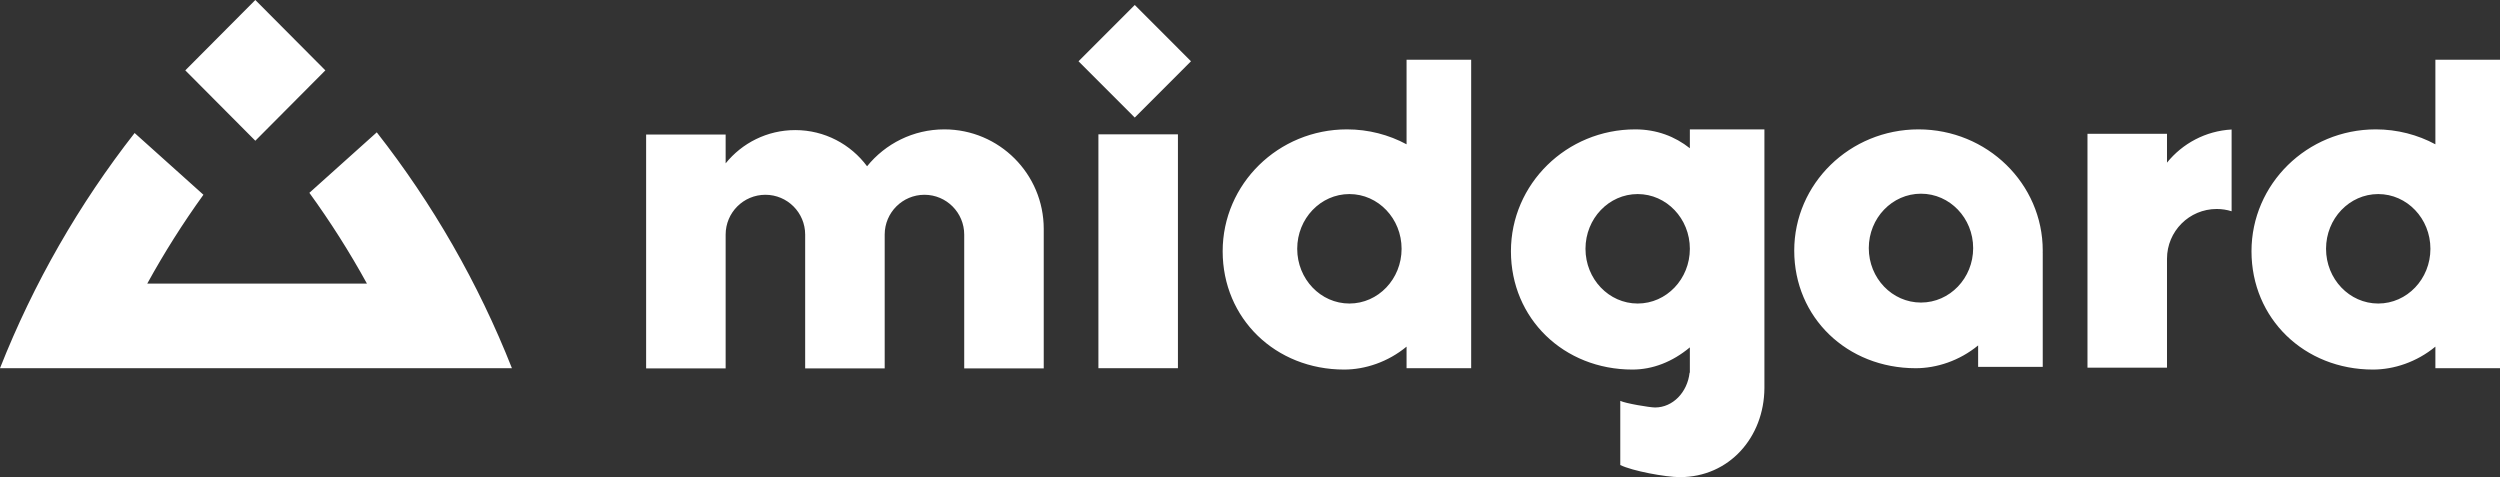 <svg xmlns="http://www.w3.org/2000/svg" width="503" height="96" viewBox="0 0 503 96">
  <rect x="0" y="0" width="503" height="96" fill="#333333" stroke="none"/>
  <path fill="#fff" fill-rule="evenodd" d="M410.993,50.918 L411,50.918 L411,73.816 L398,73.816 L398,69.497 C394.25,72.581 389.661,74.085 385.443,74.085 C371.635,74.085 361,63.891 361,50.421 C361,36.95 372.193,26.03 386,26.03 C399.807,26.03 411,36.95 411,50.421 C411,50.594 410.998,50.76 410.993,50.918 Z M386.5,60.874 C392.299,60.874 397,55.971 397,49.923 C397,43.875 392.299,38.972 386.5,38.972 C380.701,38.972 376,43.875 376,49.923 C376,55.971 380.701,60.874 386.5,60.874 Z M228.314,23.654 L217,12.328 L228.314,1.001 L239.627,12.328 L228.314,23.654 Z M210,58.101 L210,74.119 L194,74.119 L194,65.675 L194,47.198 C194,42.775 190.418,39.189 186,39.189 C181.582,39.189 178,42.775 178,47.198 L178,62.072 L178,74.119 L162,74.119 L162,62.106 L162,47.198 C162,42.775 158.418,39.189 154,39.189 C149.582,39.189 146,42.775 146,47.198 L146,55.523 L146,58.101 L146,74.119 L130,74.119 L130,58.101 L130,42.083 L130,27.066 L146,27.066 L146,32.867 C149.3,28.785 154.345,26.174 160,26.174 C165.921,26.174 171.174,29.036 174.455,33.454 C178.121,28.925 183.723,26.03 190,26.03 C201.046,26.03 210,34.994 210,46.053 C210,46.064 210,46.076 210,46.087 L210,58.101 Z M221,58.066 L221,42.048 L221,27.031 L237,27.031 L237,42.048 L237,58.066 L237,74.085 L221,74.085 L221,58.066 Z M289.5,74.085 L283,74.085 L283,69.742 C279.25,72.843 274.661,74.355 270.443,74.355 C256.635,74.355 246,64.104 246,50.558 C246,37.011 257.193,26.03 271,26.03 C275.349,26.03 279.438,27.119 283,29.035 L283,27.031 L283,12.014 L296,12.014 L296,27.031 L296,42.048 L296,58.066 L296,74.085 L289.5,74.085 Z M271.5,61.07 C277.299,61.07 282,56.139 282,50.057 C282,43.975 277.299,39.045 271.5,39.045 C265.701,39.045 261,43.975 261,50.057 C261,56.139 265.701,61.07 271.5,61.07 Z M496.5,74.085 L490,74.085 L490,69.742 C486.25,72.843 481.661,74.355 477.443,74.355 C463.635,74.355 453,64.104 453,50.558 C453,37.011 464.193,26.03 478,26.03 C482.349,26.03 486.438,27.119 490,29.035 L490,27.031 L490,12.014 L503,12.014 L503,27.031 L503,42.048 L503,58.066 L503,74.085 L496.5,74.085 Z M478.5,61.07 C484.299,61.07 489,56.139 489,50.057 C489,43.975 484.299,39.045 478.5,39.045 C472.701,39.045 468,43.975 468,50.057 C468,56.139 472.701,61.07 478.5,61.07 Z M340,29.827 L340,26.03 L355,26.03 L355,48.055 L355,78.089 C354.941,87.991 347.904,96 338,96 C335.126,96 328.41,94.759 326,93.56 L326,80.647 C326.909,81.141 331.926,81.984 333,81.984 C336.57,81.984 339.515,78.927 339.946,74.976 L340,74.976 L340,69.89 C336.477,72.825 332.508,74.355 328.443,74.355 C314.635,74.355 304,64.104 304,50.558 C304,37.011 315.193,26.03 329,26.03 C333.33,26.03 337,27.454 340,29.827 Z M329.5,61.07 C335.299,61.07 340,56.139 340,50.057 C340,43.975 335.299,39.045 329.5,39.045 C323.701,39.045 319,43.975 319,50.057 C319,56.139 323.701,61.07 329.5,61.07 Z M449,42.506 C448.053,42.209 447.045,42.048 446,42.048 C440.477,42.048 436,46.53 436,52.06 L436,55.378 L436,57.956 L436,73.975 L420,73.975 L420,57.956 L420,41.938 L420,26.921 L436,26.921 L436,32.723 C439.104,28.882 443.753,26.345 449,26.057 L449,42.506 Z M51.371,-9.76996262e-14 L65.461,14.158 L51.371,28.317 L37.282,14.158 L51.371,-9.76996262e-14 Z M27.086,26.761 L40.93,39.184 C36.812,44.89 33.034,50.861 29.626,57.065 L73.83,57.065 C70.344,50.72 66.472,44.62 62.245,38.796 L75.808,26.626 C87.012,40.932 96.217,56.894 103,74.085 L81.996,74.085 L21.46,74.085 L0,74.085 C6.762,56.948 15.93,41.033 27.086,26.761 Z"/>
</svg>
